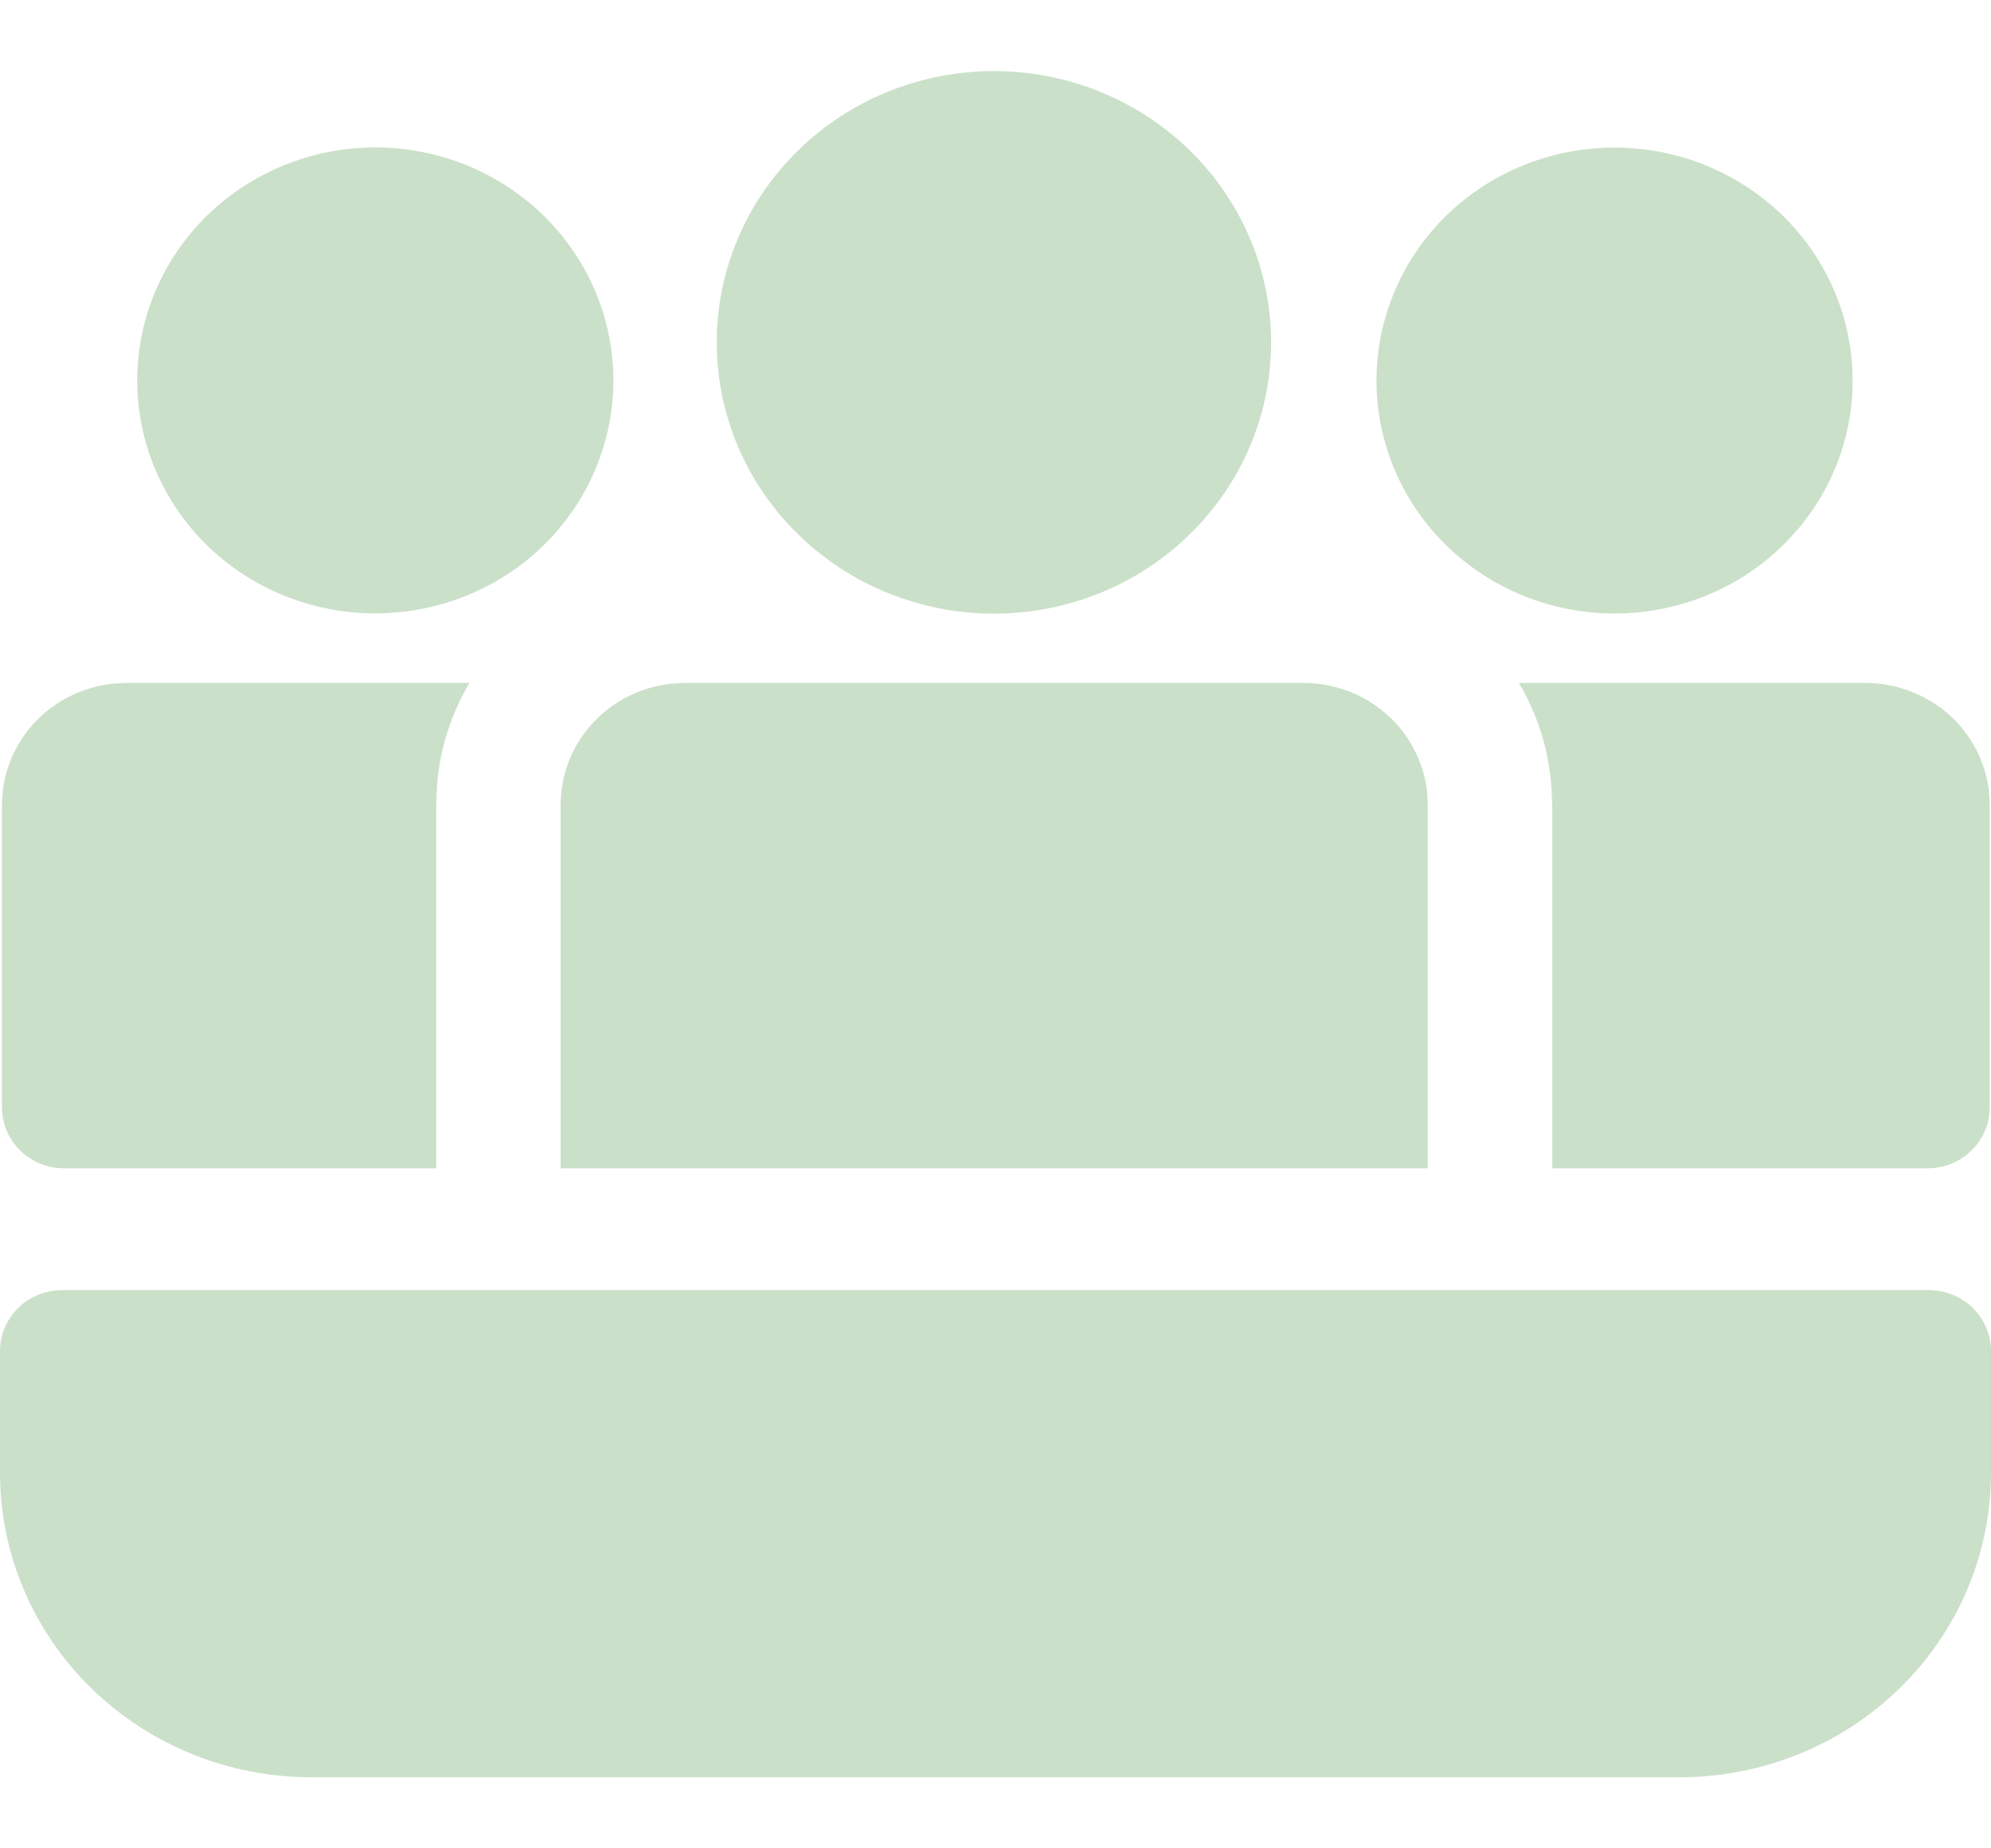 <svg width="14" height="13" viewBox="0 0 14 13" fill="none" xmlns="http://www.w3.org/2000/svg">
<path opacity="0.3" d="M8.938 2.408C8.938 1.902 8.733 1.417 8.367 1.059C8.002 0.701 7.506 0.5 6.989 0.5C6.472 0.5 5.976 0.701 5.611 1.059C5.245 1.417 5.04 1.902 5.04 2.408C5.04 2.914 5.245 3.399 5.611 3.757C5.976 4.115 6.472 4.316 6.989 4.316C7.506 4.316 8.002 4.115 8.367 3.757C8.733 3.399 8.938 2.914 8.938 2.408ZM0.451 8.217H3.067V5.66L3.074 5.506C3.097 5.251 3.177 5.013 3.301 4.803H0.889L0.787 4.809C0.574 4.834 0.378 4.934 0.235 5.091C0.093 5.248 0.014 5.45 0.014 5.66V7.789C0.014 7.903 0.06 8.012 0.142 8.092C0.224 8.172 0.335 8.217 0.451 8.217ZM13.991 7.789C13.991 7.903 13.945 8.012 13.863 8.092C13.781 8.172 13.67 8.217 13.554 8.217H10.915V5.66L10.909 5.532C10.89 5.276 10.812 5.026 10.68 4.803H13.116C13.331 4.804 13.538 4.881 13.698 5.02C13.858 5.16 13.96 5.352 13.985 5.561L13.991 5.66V7.789ZM10.034 5.561C10.009 5.352 9.906 5.16 9.746 5.02C9.586 4.88 9.378 4.803 9.164 4.803H4.817L4.715 4.809C4.502 4.834 4.305 4.934 4.163 5.091C4.021 5.248 3.942 5.45 3.942 5.66V8.217H10.039V5.66L10.034 5.561ZM11.353 1.038C11.797 1.038 12.223 1.211 12.537 1.518C12.851 1.825 13.027 2.242 13.027 2.677C13.027 3.111 12.851 3.528 12.537 3.835C12.223 4.143 11.797 4.315 11.353 4.315C10.909 4.315 10.483 4.143 10.169 3.835C9.855 3.528 9.679 3.111 9.679 2.676C9.679 2.242 9.855 1.825 10.169 1.517C10.483 1.21 10.909 1.038 11.353 1.038ZM4.313 2.676C4.313 2.241 4.137 1.825 3.823 1.517C3.509 1.21 3.083 1.037 2.639 1.037C2.195 1.037 1.769 1.21 1.455 1.517C1.141 1.825 0.965 2.241 0.965 2.676C0.965 3.11 1.141 3.527 1.455 3.835C1.769 4.142 2.195 4.314 2.639 4.314C3.083 4.314 3.509 4.142 3.823 3.835C4.137 3.527 4.313 3.11 4.313 2.676ZM0.438 9.074C0.321 9.074 0.21 9.119 0.128 9.199C0.046 9.28 0 9.389 0 9.502V10.359C0 10.927 0.23 11.471 0.641 11.873C1.051 12.274 1.607 12.5 2.188 12.5H11.812C12.393 12.5 12.949 12.274 13.359 11.873C13.77 11.471 14 10.927 14 10.359V9.502C14 9.389 13.954 9.28 13.872 9.199C13.79 9.119 13.678 9.074 13.562 9.074H0.438Z" fill="#53974A"/>
</svg>

